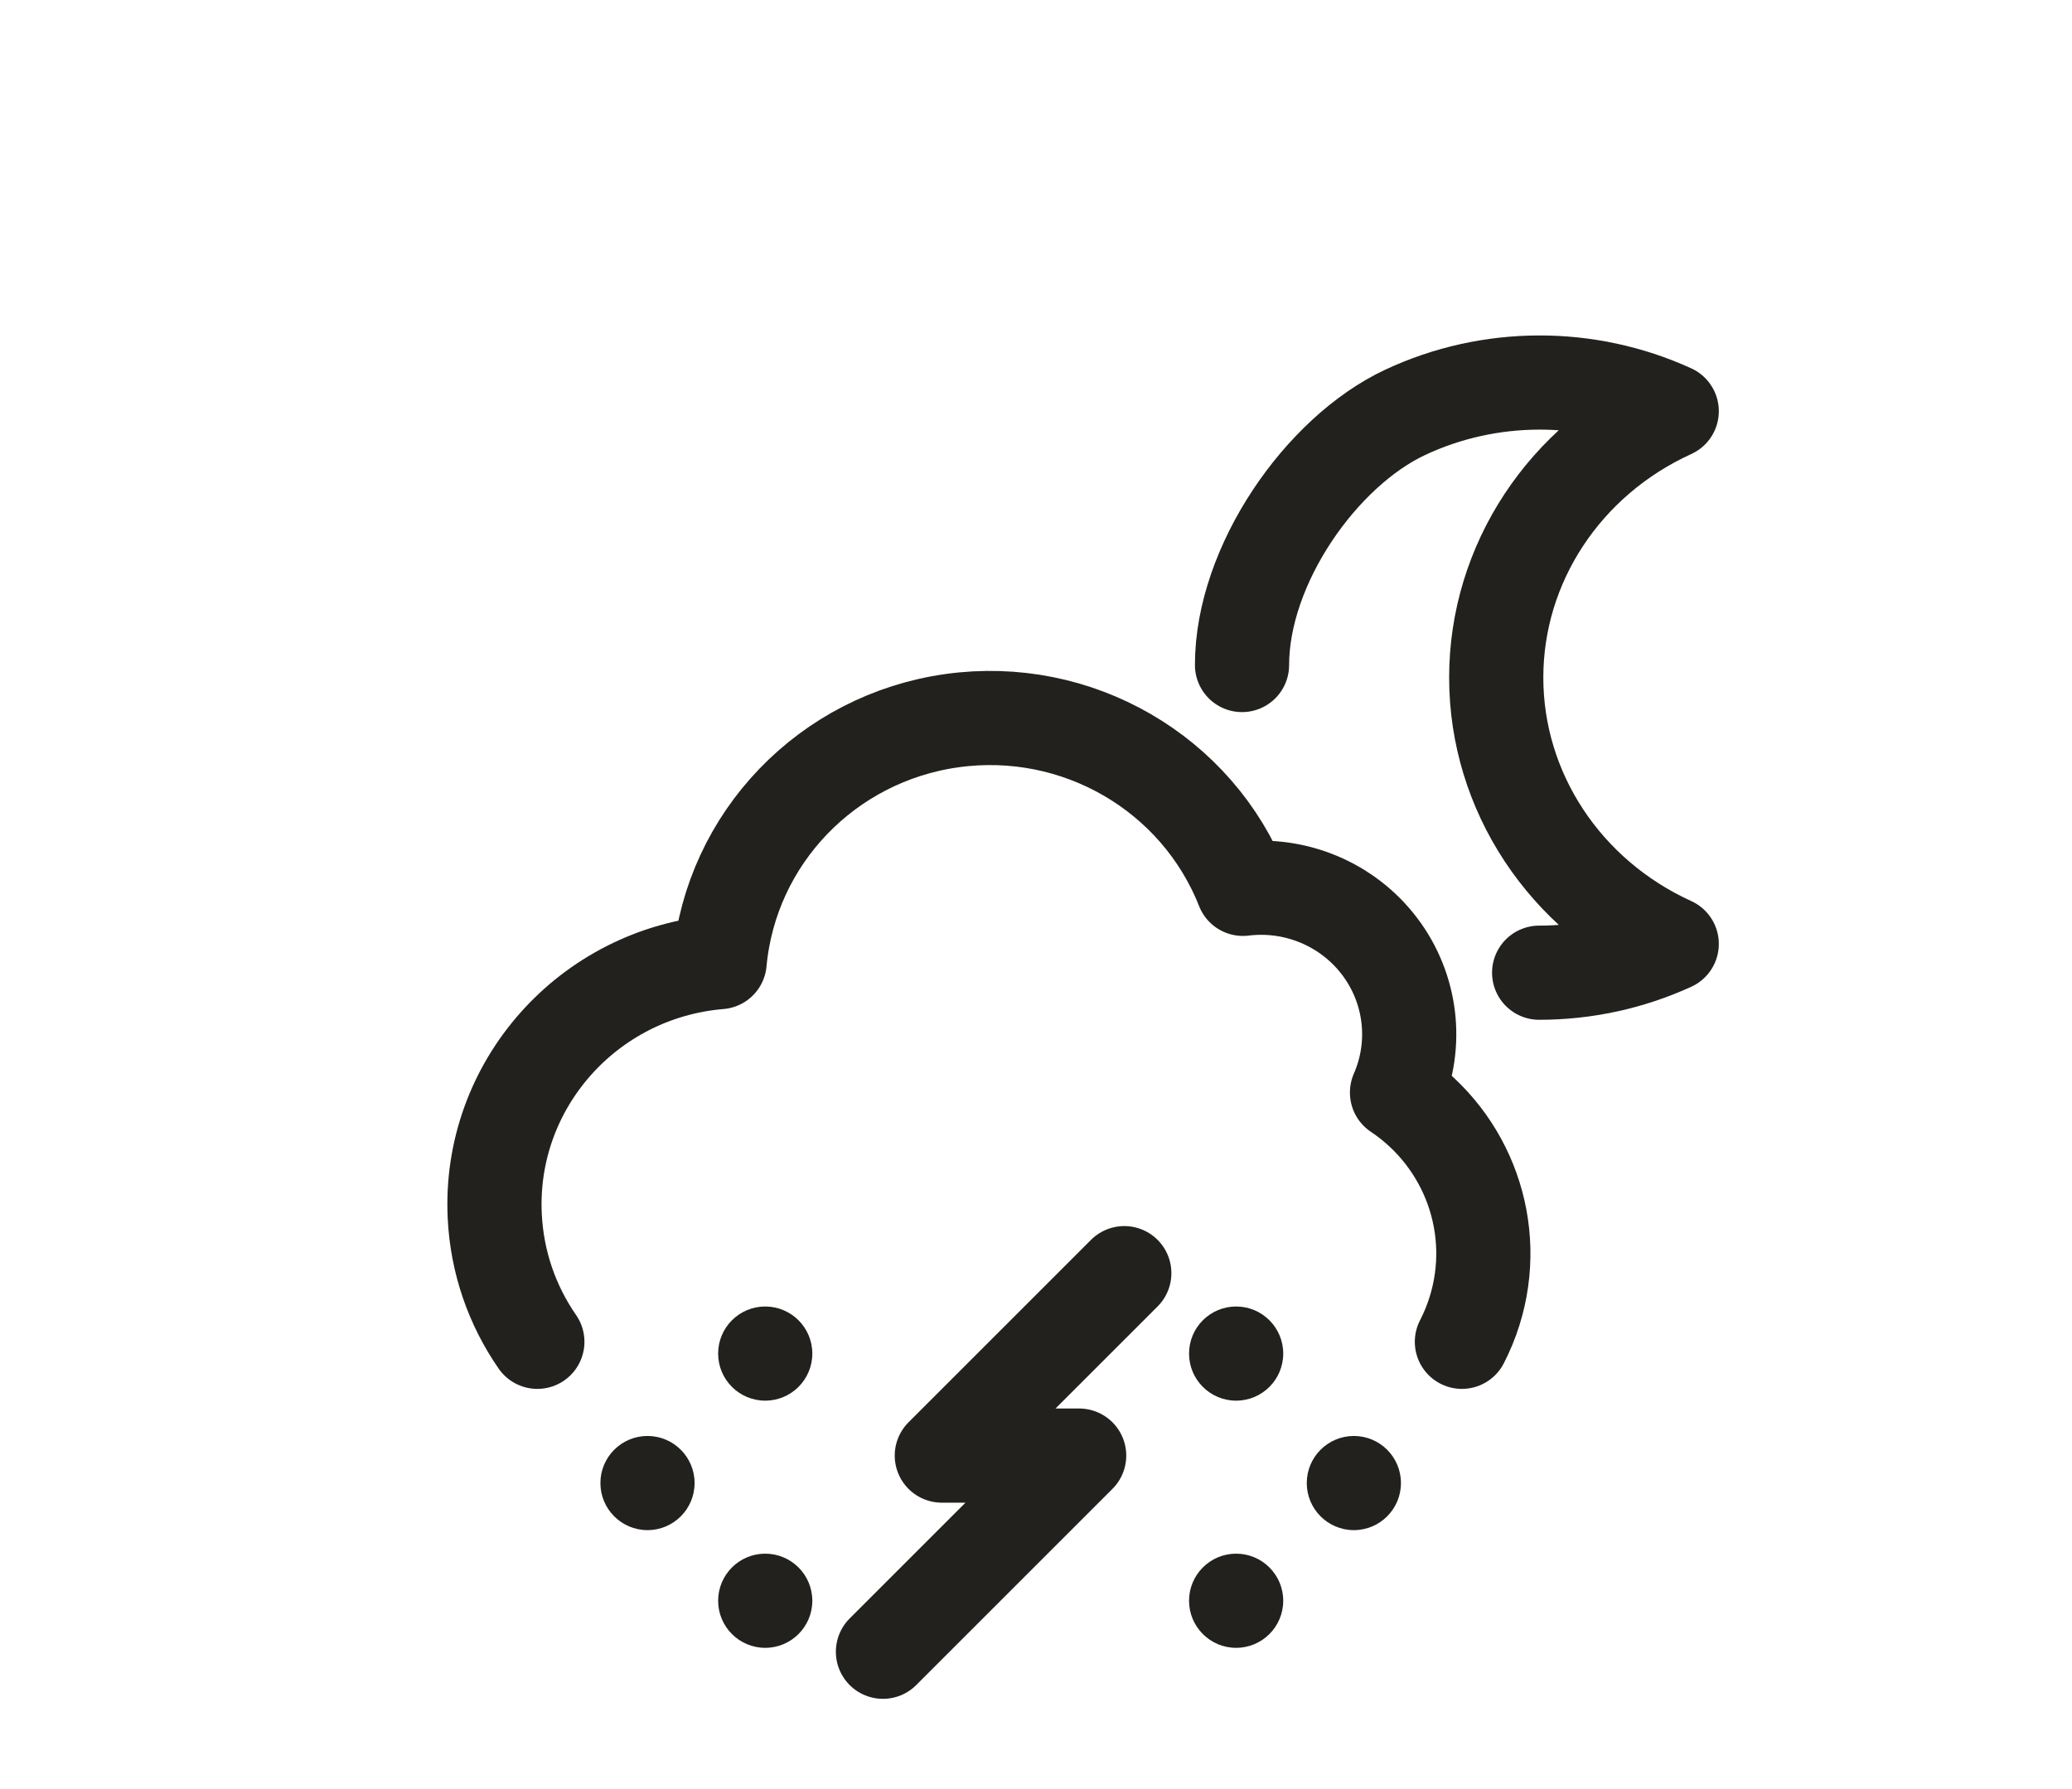 <svg width="176" height="152" viewBox="0 0 176 152" fill="none" xmlns="http://www.w3.org/2000/svg">
<path d="M130.738 82.641C134.635 82.643 138.483 81.807 142 80.195C132.896 76.048 127.093 67.239 127.093 57.565C127.093 47.891 132.896 39.082 142 34.935C134.834 31.656 126.503 31.69 119.367 35.029C112.231 38.367 105.5 48 105.5 56.5" stroke="#22211D" stroke-width="8" stroke-linecap="round" stroke-linejoin="round"/>
<path d="M45.644 114C43.525 110.939 42.214 107.279 42.024 103.311C41.492 92.208 49.932 82.678 61.126 81.741C62.101 71.202 70.271 62.709 80.862 61.227C91.452 59.744 101.683 65.66 105.575 75.517C110.053 74.968 114.486 76.835 117.191 80.409C119.896 83.983 120.459 88.717 118.666 92.814V92.831C124.75 96.903 127.425 104.435 125.253 111.378C124.967 112.293 124.605 113.169 124.177 114" stroke="#22211D" stroke-width="8" stroke-linecap="round" stroke-linejoin="round"/>
<path d="M95.5 108.167L80 123.667H91.666L75 140.333" stroke="#22211D" stroke-width="8" stroke-linecap="round" stroke-linejoin="round"/>
<circle cx="55" cy="126" r="4" fill="#22211D"/>
<circle cx="65" cy="136" r="4" fill="#22211D"/>
<circle cx="65" cy="115" r="4" fill="#22211D"/>
<circle cx="105" cy="136" r="4" fill="#22211D"/>
<circle cx="105" cy="115" r="4" fill="#22211D"/>
<circle cx="115" cy="126" r="4" fill="#22211D"/>
</svg>
